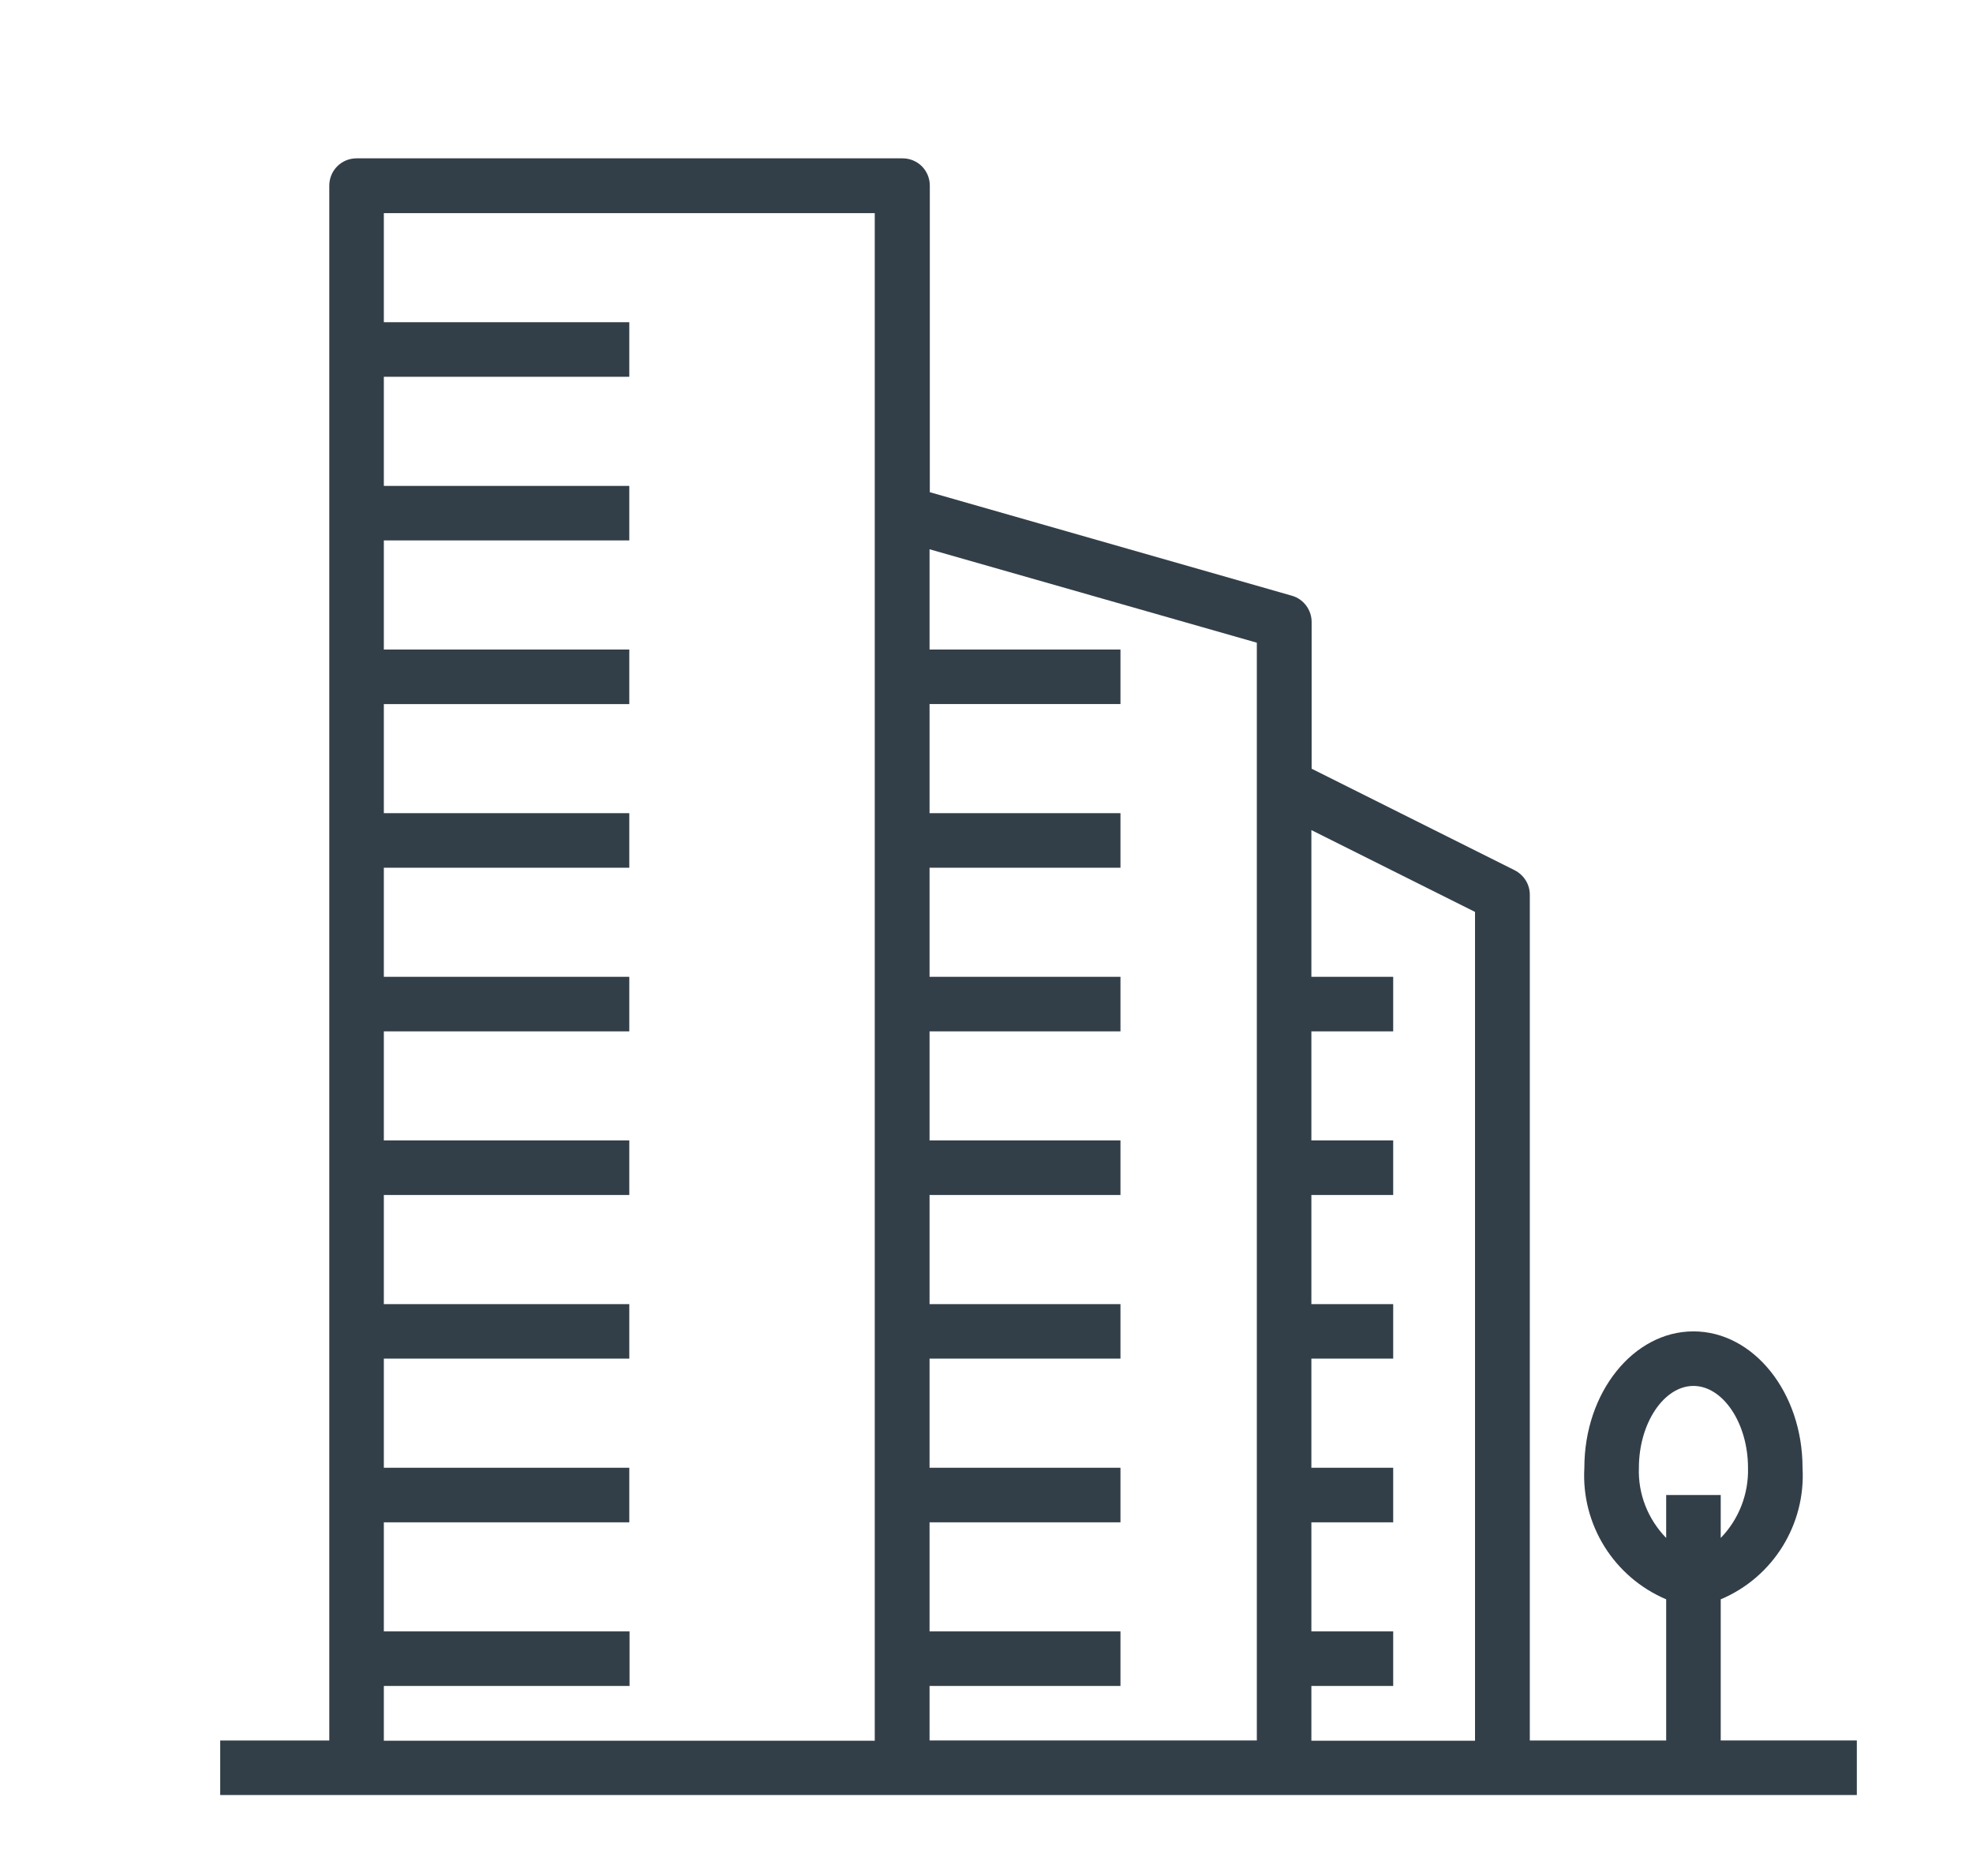 <?xml version="1.0" encoding="UTF-8"?><svg id="Layer_1" xmlns="http://www.w3.org/2000/svg" viewBox="0 0 78.13 74.3"><defs><style>.cls-1{fill:#333F48;}</style></defs><path class="cls-1" d="M51.93,68.92v-2.16h3.24v-2.16h-3.24v-4.32h3.24v-2.16h-3.24v-4.32h3.24v-2.16h-3.24v-4.32h3.24v-2.16h-3.24v-4.32h3.24v-2.16h-3.24v-5.81l6.48,3.24v32.82h-6.48Zm-15.12-2.16h7.56v-2.16h-7.56v-4.32h7.56v-2.16h-7.56v-4.32h7.56v-2.16h-7.56v-4.32h7.56v-2.16h-7.56v-4.32h7.56v-2.16h-7.56v-4.32h7.56v-2.16h-7.56v-4.32h7.56v-2.16h-7.56v-3.97l12.96,3.7v43.47h-12.96v-2.16Zm-21.6,0h9.72v-2.16H15.2v-4.32h9.72v-2.16H15.2v-4.32h9.72v-2.16H15.2v-4.32h9.72v-2.16H15.2v-4.32h9.72v-2.16H15.2v-4.32h9.72v-2.16H15.2v-4.32h9.72v-2.16H15.2v-4.32h9.72v-2.16H15.2v-4.32h9.72v-2.16H15.2v-4.32h19.44v60.49H15.2v-2.16Zm49.69-8.64c0-1.76,.99-3.24,2.16-3.24s2.16,1.48,2.16,3.24c.03,1.03-.36,2.04-1.08,2.78v-1.7h-2.16v1.7c-.72-.74-1.12-1.74-1.08-2.78m3.24,10.8v-5.59c2.07-.87,3.37-2.96,3.24-5.21,0-2.98-1.94-5.4-4.32-5.4s-4.32,2.42-4.32,5.4c-.13,2.25,1.17,4.33,3.24,5.21v5.59h-5.4V35.43c0-.41-.23-.78-.6-.97l-8.04-4.02v-5.81c0-.48-.32-.91-.78-1.04l-14.34-4.1V7.35c0-.6-.48-1.08-1.08-1.08H14.12c-.6,0-1.08,.48-1.08,1.08v61.57h-4.32v2.16H73.53v-2.16h-5.4Z"/></svg>